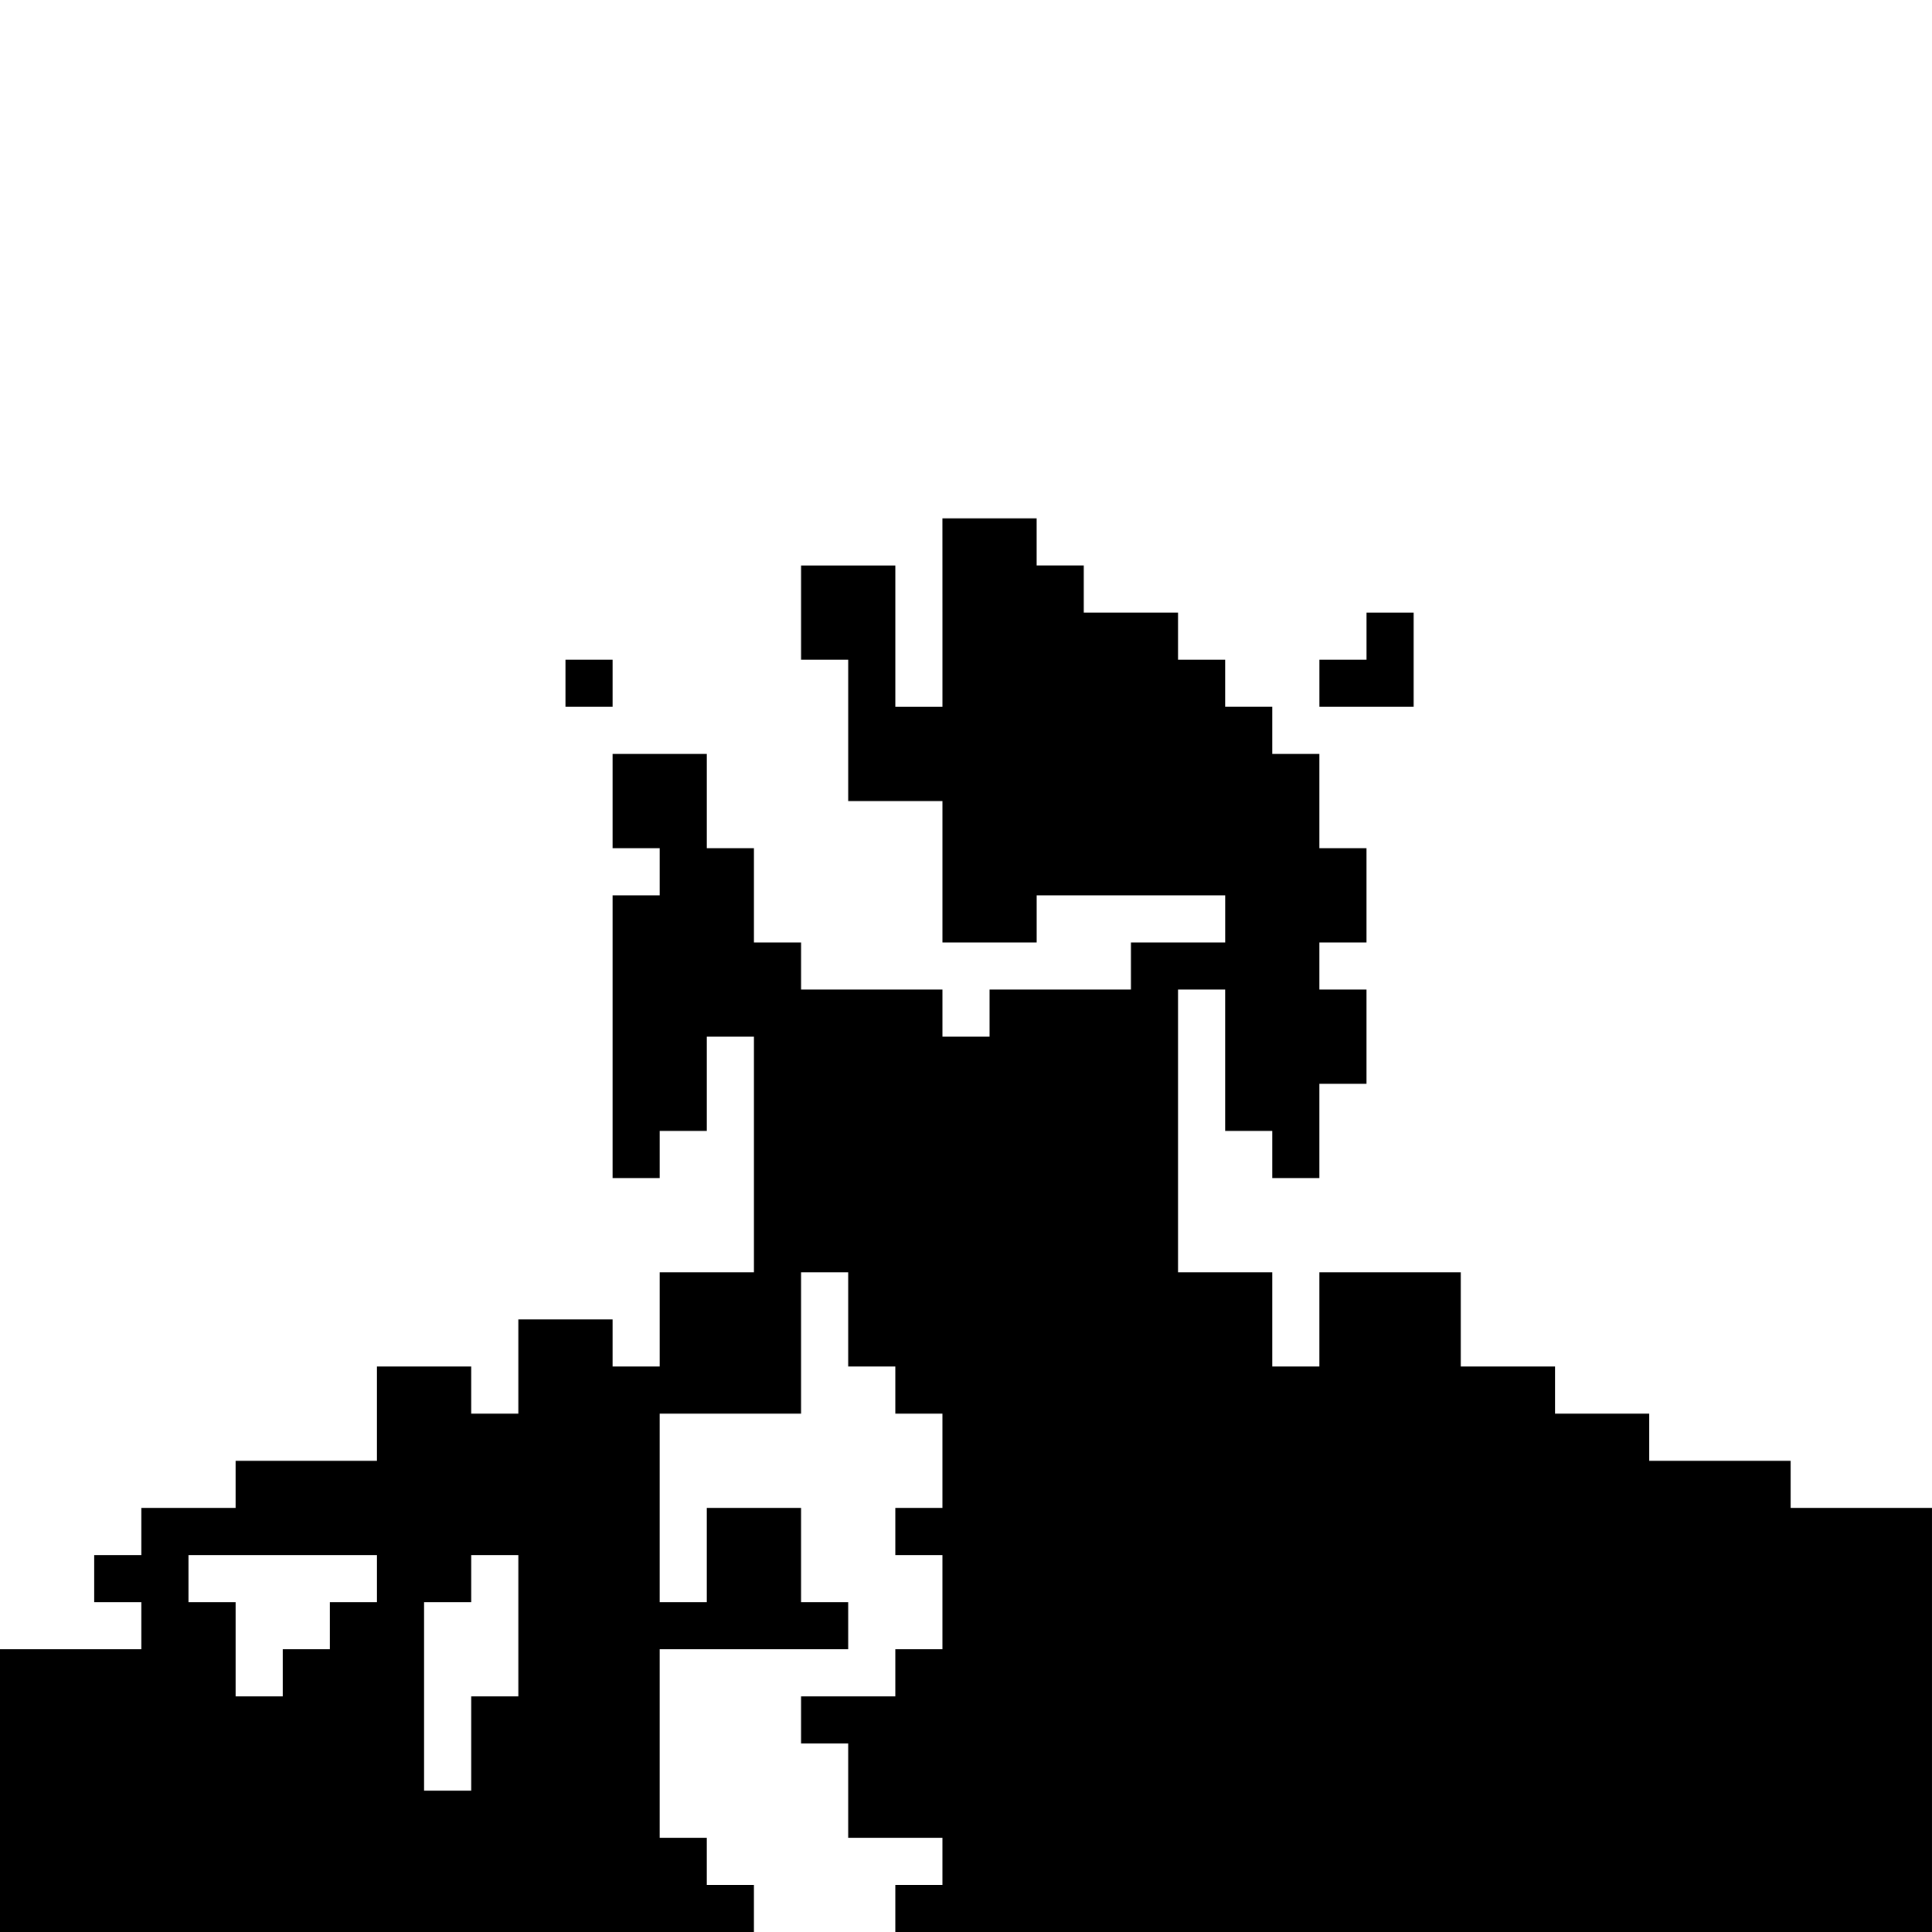 <svg height="492pt" preserveAspectRatio="xMidYMid meet" viewBox="0 0 492 492" width="492pt" xmlns="http://www.w3.org/2000/svg"><g transform="matrix(.1 0 0 -.1 0 492)"><path d="m2400 3360v-240h-60-60v180 180h-120-120v-120-120h60 60v-180-180h120 120v-180-180h120 120v60 60h240 240v-60-60h-120-120v-60-60h-180-180v-60-60h-60-60v60 60h-180-180v60 60h-60-60v120 120h-60-60v120 120h-120-120v-120-120h60 60v-60-60h-60-60v-360-360h60 60v60 60h60 60v120 120h60 60v-300-300h-120-120v-120-120h-60-60v60 60h-120-120v-120-120h-60-60v60 60h-120-120v-120-120h-180-180v-60-60h-120-120v-60-60h-60-60v-60-60h60 60v-60-60h-180-180v-360-360h960 960v60 60h-60-60v60 60h-60-60v240 240h240 240v60 60h-60-60v120 120h-120-120v-120-120h-60-60v240 240h180 180v180 180h60 60v-120-120h60 60v-60-60h60 60v-120-120h-60-60v-60-60h60 60v-120-120h-60-60v-60-60h-120-120v-60-60h60 60v-120-120h120 120v-60-60h-60-60v-60-60h1320 1320v540 540h-180-180v60 60h-180-180v60 60h-120-120v60 60h-120-120v120 120h-180-180v-120-120h-60-60v120 120h-120-120v360 360h60 60v-180-180h60 60v-60-60h60 60v120 120h60 60v120 120h-60-60v60 60h60 60v120 120h-60-60v120 120h-60-60v60 60h-60-60v60 60h-60-60v60 60h-120-120v60 60h-60-60v60 60h-120-120zm-1440-2460v-60h-60-60v-60-60h-60-60v-60-60h-60-60v120 120h-60-60v60 60h240 240zm360-120v-180h-60-60v-120-120h-60-60v240 240h60 60v60 60h60 60z"/><path d="m3480 3300v-60h-60-60v-60-60h120 120v120 120h-60-60z"/><path d="m1440 3180v-60h60 60v60 60h-60-60z"/></g></svg>
